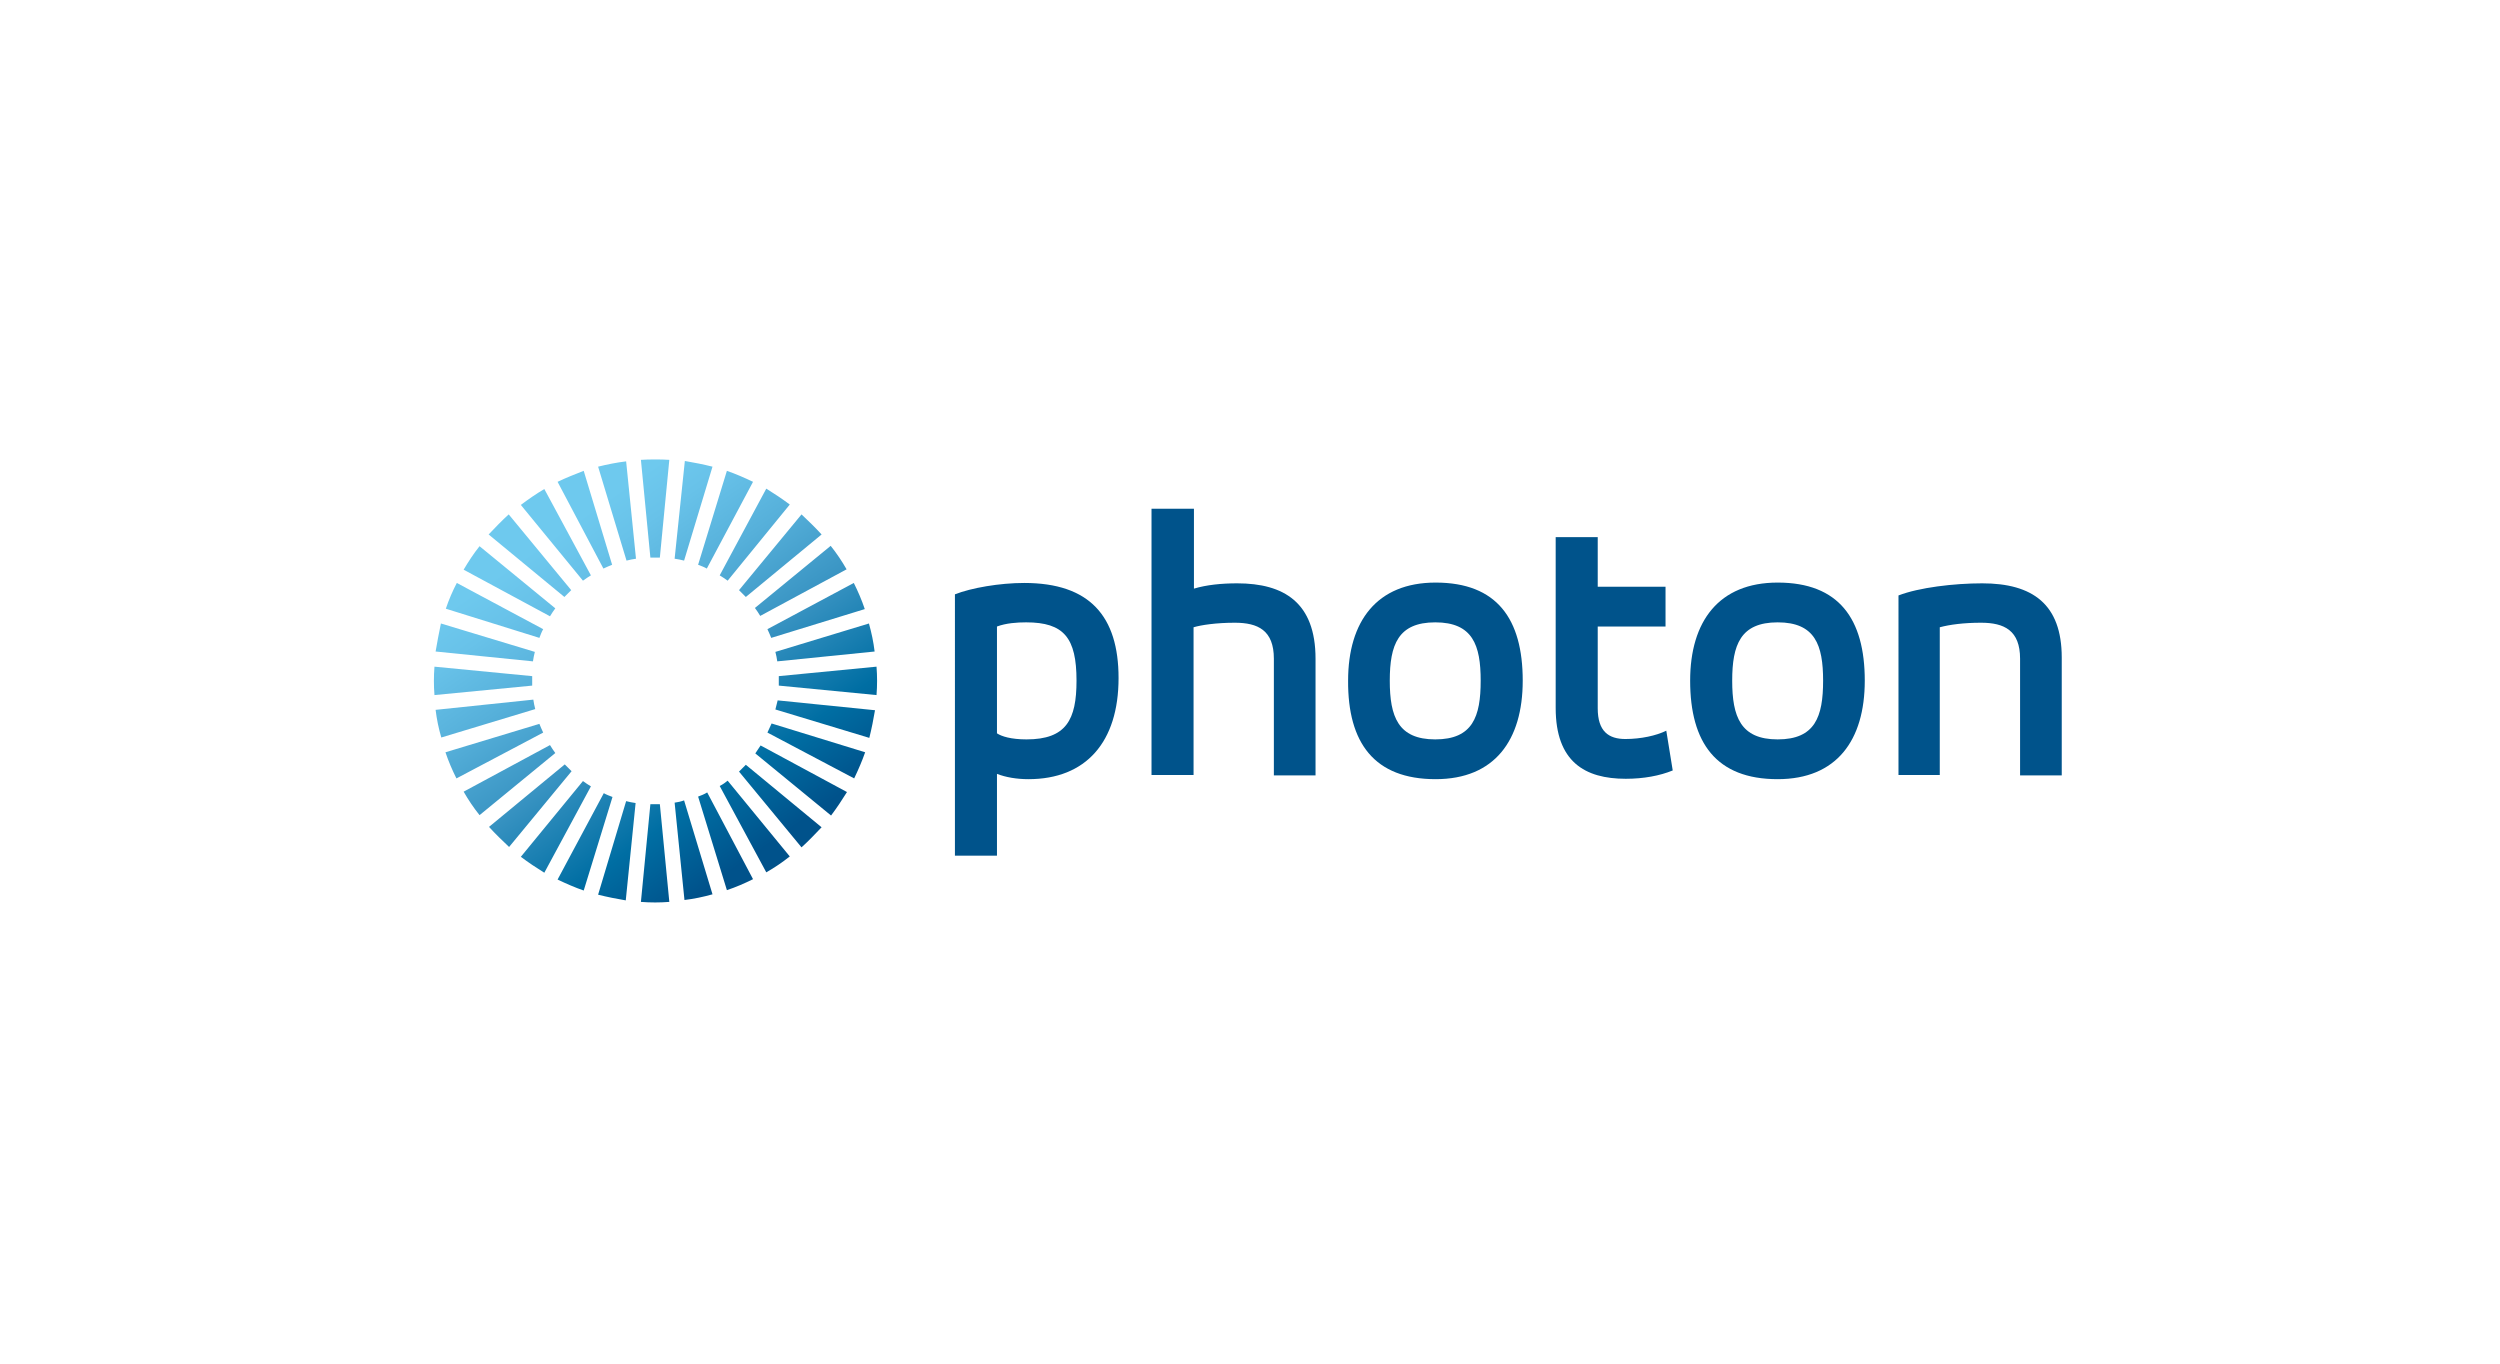 <?xml version="1.0" encoding="utf-8"?>
<!-- Generator: Adobe Illustrator 22.0.1, SVG Export Plug-In . SVG Version: 6.00 Build 0)  -->
<svg version="1.1" id="レイヤー_1" xmlns="http://www.w3.org/2000/svg" xmlns:xlink="http://www.w3.org/1999/xlink" x="0px"
	 y="0px" viewBox="0 0 660 360" style="enable-background:new 0 0 660 360;" xml:space="preserve">
<style type="text/css">
	.st0{clip-path:url(#SVGID_2_);}
	.st1{clip-path:url(#SVGID_4_);fill:#00538B;}
	.st2{clip-path:url(#SVGID_6_);fill:url(#SVGID_7_);}
</style>
<g>
	<g>
		<defs>
			<rect id="SVGID_1_" x="18.1" y="-261.1" width="623.8" height="882.2"/>
		</defs>
		<clipPath id="SVGID_2_">
			<use xlink:href="#SVGID_1_"  style="overflow:visible;"/>
		</clipPath>
		<g class="st0">
			<defs>
				<rect id="SVGID_3_" x="18.1" y="-261.1" width="623.8" height="882.2"/>
			</defs>
			<clipPath id="SVGID_4_">
				<use xlink:href="#SVGID_3_"  style="overflow:visible;"/>
			</clipPath>
			<path class="st1" d="M252.1,225.9h11.1v-21.6c2.3,0.9,5.2,1.4,8.3,1.4c15.2,0,23.8-9.8,23.8-26.7c0-16.3-7.6-25.1-24.9-25.1
				c-6.5,0-14,1.3-18.3,3V225.9z M284.2,179.7c0,10.3-2.7,15.5-13.2,15.5c-4.1,0-6.6-0.8-7.8-1.6v-28.2c2.4-0.9,5.3-1.1,7.7-1.1
				C280.9,164.3,284.2,168.4,284.2,179.7"/>
			<path class="st1" d="M304,204.6h11.1v-39c2-0.6,6-1.2,10.9-1.2c6.1,0,10.3,2,10.3,9.5v30.8h11v-30.8c0-14.8-8.3-19.9-20.7-19.9
				c-4.1,0-8.1,0.4-11.4,1.4v-21.1H304V204.6z"/>
			<path class="st1" d="M390.9,179.7c0,9.5-2.1,15.5-12,15.5c-9.8,0-12-6-12-15.5c0-9.5,2.2-15.4,12-15.4
				C388.8,164.3,390.9,170.3,390.9,179.7 M379,205.7c15.6,0,23-10.3,23-26c0-16.3-6.8-25.9-23-25.9c-15.5,0-23.1,10.2-23.1,25.9
				C355.8,196.1,362.8,205.7,379,205.7"/>
			<path class="st1" d="M410.7,186.9c0,14.2,7.7,18.7,18.5,18.7c4.7,0,9-0.8,12.4-2.2l-1.7-10.5c-2.6,1.3-6.7,2.2-10.8,2.2
				c-4.4,0-7.3-2-7.3-8.1v-21.6h17.9v-10.5h-17.9v-13.1h-11.1V186.9z"/>
			<path class="st1" d="M481.3,179.7c0,9.5-2.1,15.5-12,15.5c-9.8,0-12-6-12-15.5c0-9.5,2.2-15.4,12-15.4
				C479.2,164.3,481.3,170.3,481.3,179.7 M469.3,205.7c15.6,0,23-10.3,23-26c0-16.3-6.8-25.9-23-25.9c-15.5,0-23.1,10.2-23.1,25.9
				C446.2,196.1,453.1,205.7,469.3,205.7"/>
			<path class="st1" d="M501,204.6h11.1v-39c2.6-0.7,6.3-1.2,10.9-1.2c6.1,0,10.3,2,10.3,9.5v30.8h11v-31.1c0-14.1-7.7-19.6-21-19.6
				c-7.4,0-16.7,1.1-22.1,3.2V204.6z"/>
		</g>
		<g class="st0">
			<defs>
				<path id="SVGID_5_" d="M171.7,212.3l-2.5,25.8c2.5,0.2,5,0.2,7.5,0l-2.5-25.8C173.4,212.3,172.6,212.3,171.7,212.3 M157.9,236.2
					c2.4,0.6,4.9,1.1,7.3,1.5l2.6-25.7c-0.8-0.1-1.7-0.3-2.5-0.5L157.9,236.2z M178.1,211.9l2.6,25.7c2.5-0.3,4.9-0.8,7.4-1.5
					l-7.5-24.8C179.8,211.6,178.9,211.8,178.1,211.9 M147.2,232.2c2.3,1.1,4.6,2.1,6.9,2.9l7.6-24.7c-0.8-0.3-1.6-0.6-2.3-1
					L147.2,232.2z M184.3,210.3l7.6,24.7c2.4-0.8,4.7-1.8,6.9-2.9l-12.1-22.9C185.9,209.7,185.1,210,184.3,210.3 M137.5,226.2
					c2,1.5,4.1,2.9,6.2,4.2l12.3-22.8c-0.7-0.4-1.4-0.9-2.1-1.4L137.5,226.2z M190,207.5l12.3,22.8c2.1-1.2,4.2-2.6,6.2-4.2
					l-16.4-20C191.5,206.6,190.8,207.1,190,207.5 M129.1,218.3c0.8,0.9,1.7,1.8,2.6,2.7c0.9,0.9,1.8,1.7,2.7,2.6l16.5-20
					c-0.3-0.3-0.6-0.6-0.9-0.9c-0.3-0.3-0.6-0.6-0.9-0.9L129.1,218.3z M196,202.8c-0.3,0.3-0.6,0.6-0.9,0.9l16.5,20
					c0.9-0.8,1.8-1.7,2.7-2.6c0.9-0.9,1.7-1.8,2.6-2.7l-20-16.5C196.6,202.2,196.3,202.5,196,202.8 M122.4,209
					c1.2,2.1,2.6,4.2,4.2,6.2l20-16.4c-0.5-0.7-1-1.4-1.4-2.1L122.4,209z M199.4,198.9l20,16.4c1.5-2,2.9-4.1,4.2-6.2l-22.8-12.3
					C200.3,197.5,199.9,198.2,199.4,198.9 M117.6,198.6c0.8,2.4,1.8,4.7,2.9,6.9l22.9-12.1c-0.4-0.8-0.7-1.6-1-2.3L117.6,198.6z
					 M202.6,193.4l22.9,12.1c1.1-2.3,2.1-4.6,2.9-6.9l-24.7-7.6C203.3,191.8,203,192.6,202.6,193.4 M115,187.4
					c0.3,2.5,0.8,4.9,1.5,7.3l24.8-7.5c-0.2-0.8-0.4-1.7-0.5-2.5L115,187.4z M204.7,187.3l24.8,7.5c0.6-2.4,1.1-4.9,1.5-7.3
					l-25.7-2.6C205.1,185.7,204.9,186.5,204.7,187.3 M114.7,183.5l25.8-2.5c0-0.8,0-1.7,0-2.5l-25.8-2.5
					C114.5,178.5,114.5,181,114.7,183.5 M205.6,178.5c0,0.8,0,1.7,0,2.5l25.8,2.5c0.2-2.5,0.2-5,0-7.5L205.6,178.5z M115,172
					l25.7,2.6c0.1-0.8,0.3-1.7,0.5-2.5l-24.8-7.5C115.9,167.1,115.4,169.5,115,172 M204.7,172.1c0.2,0.8,0.4,1.7,0.5,2.5l25.7-2.6
					c-0.3-2.5-0.8-4.9-1.5-7.4L204.7,172.1z M202.6,166.1c0.4,0.8,0.7,1.6,1,2.3l24.7-7.6c-0.8-2.4-1.8-4.7-2.9-6.9L202.6,166.1z
					 M117.7,160.7l24.7,7.7c0.3-0.8,0.6-1.6,1-2.3l-22.8-12.2C119.5,156,118.5,158.3,117.7,160.7 M122.4,150.4l22.8,12.3
					c0.4-0.7,0.9-1.4,1.4-2.1l-20-16.4C125,146.2,123.7,148.2,122.4,150.4 M199.3,160.5c0.5,0.7,1,1.4,1.4,2.1l22.8-12.3
					c-1.2-2.1-2.6-4.2-4.2-6.2L199.3,160.5z M131.6,138.4c-0.9,0.9-1.7,1.8-2.6,2.7l20,16.5c0.3-0.3,0.6-0.6,0.9-0.9
					c0.3-0.3,0.6-0.6,0.9-0.9l-16.5-20C133.4,136.6,132.5,137.5,131.6,138.4 M195.1,155.8c0.3,0.3,0.6,0.6,0.9,0.9
					c0.3,0.3,0.6,0.6,0.9,0.9l20-16.5c-0.8-0.9-1.7-1.8-2.6-2.7c-0.9-0.9-1.8-1.7-2.7-2.6L195.1,155.8z M137.5,133.3l16.4,20
					c0.7-0.5,1.4-1,2.1-1.4l-12.3-22.8C141.5,130.4,139.5,131.8,137.5,133.3 M190,151.9c0.7,0.4,1.4,0.9,2.1,1.4l16.4-20.1
					c-2-1.5-4.1-2.9-6.2-4.2L190,151.9z M184.3,149.1c0.8,0.3,1.6,0.6,2.3,1l12.2-22.9c-2.3-1.1-4.6-2.1-6.9-2.9L184.3,149.1z
					 M147.2,127.2l12.1,22.9c0.8-0.4,1.6-0.7,2.3-1l-7.5-24.8C151.8,125.2,149.5,126.1,147.2,127.2 M157.9,123.2l7.5,24.8
					c0.8-0.2,1.7-0.4,2.5-0.5l-2.6-25.7C162.8,122.1,160.3,122.6,157.9,123.2 M178.1,147.5c0.8,0.1,1.7,0.3,2.5,0.5l7.5-24.8
					c-2.4-0.6-4.9-1.1-7.3-1.5L178.1,147.5z M169.2,121.4l2.5,25.8c0.8,0,1.7,0,2.5,0l2.5-25.8c-1.2-0.1-2.5-0.1-3.7-0.1
					C171.7,121.3,170.5,121.3,169.2,121.4"/>
			</defs>
			<clipPath id="SVGID_6_">
				<use xlink:href="#SVGID_5_"  style="overflow:visible;"/>
			</clipPath>
			
				<linearGradient id="SVGID_7_" gradientUnits="userSpaceOnUse" x1="4.516" y1="-2.904" x2="5.564" y2="-2.904" gradientTransform="matrix(64.011 91.418 91.418 -64.011 115.787 -466.917)">
				<stop  offset="0" style="stop-color:#6EC9EE"/>
				<stop  offset="0.1" style="stop-color:#6EC9EE"/>
				<stop  offset="0.196" style="stop-color:#68C2E9"/>
				<stop  offset="0.353" style="stop-color:#56B0DA"/>
				<stop  offset="0.551" style="stop-color:#3893C2"/>
				<stop  offset="0.78" style="stop-color:#006EA3"/>
				<stop  offset="0.95" style="stop-color:#00528B"/>
				<stop  offset="1" style="stop-color:#00528B"/>
			</linearGradient>
			<polygon class="st2" points="193,66.3 286.4,199.7 153,293.2 59.5,159.7 			"/>
		</g>
	</g>
</g>
</svg>
